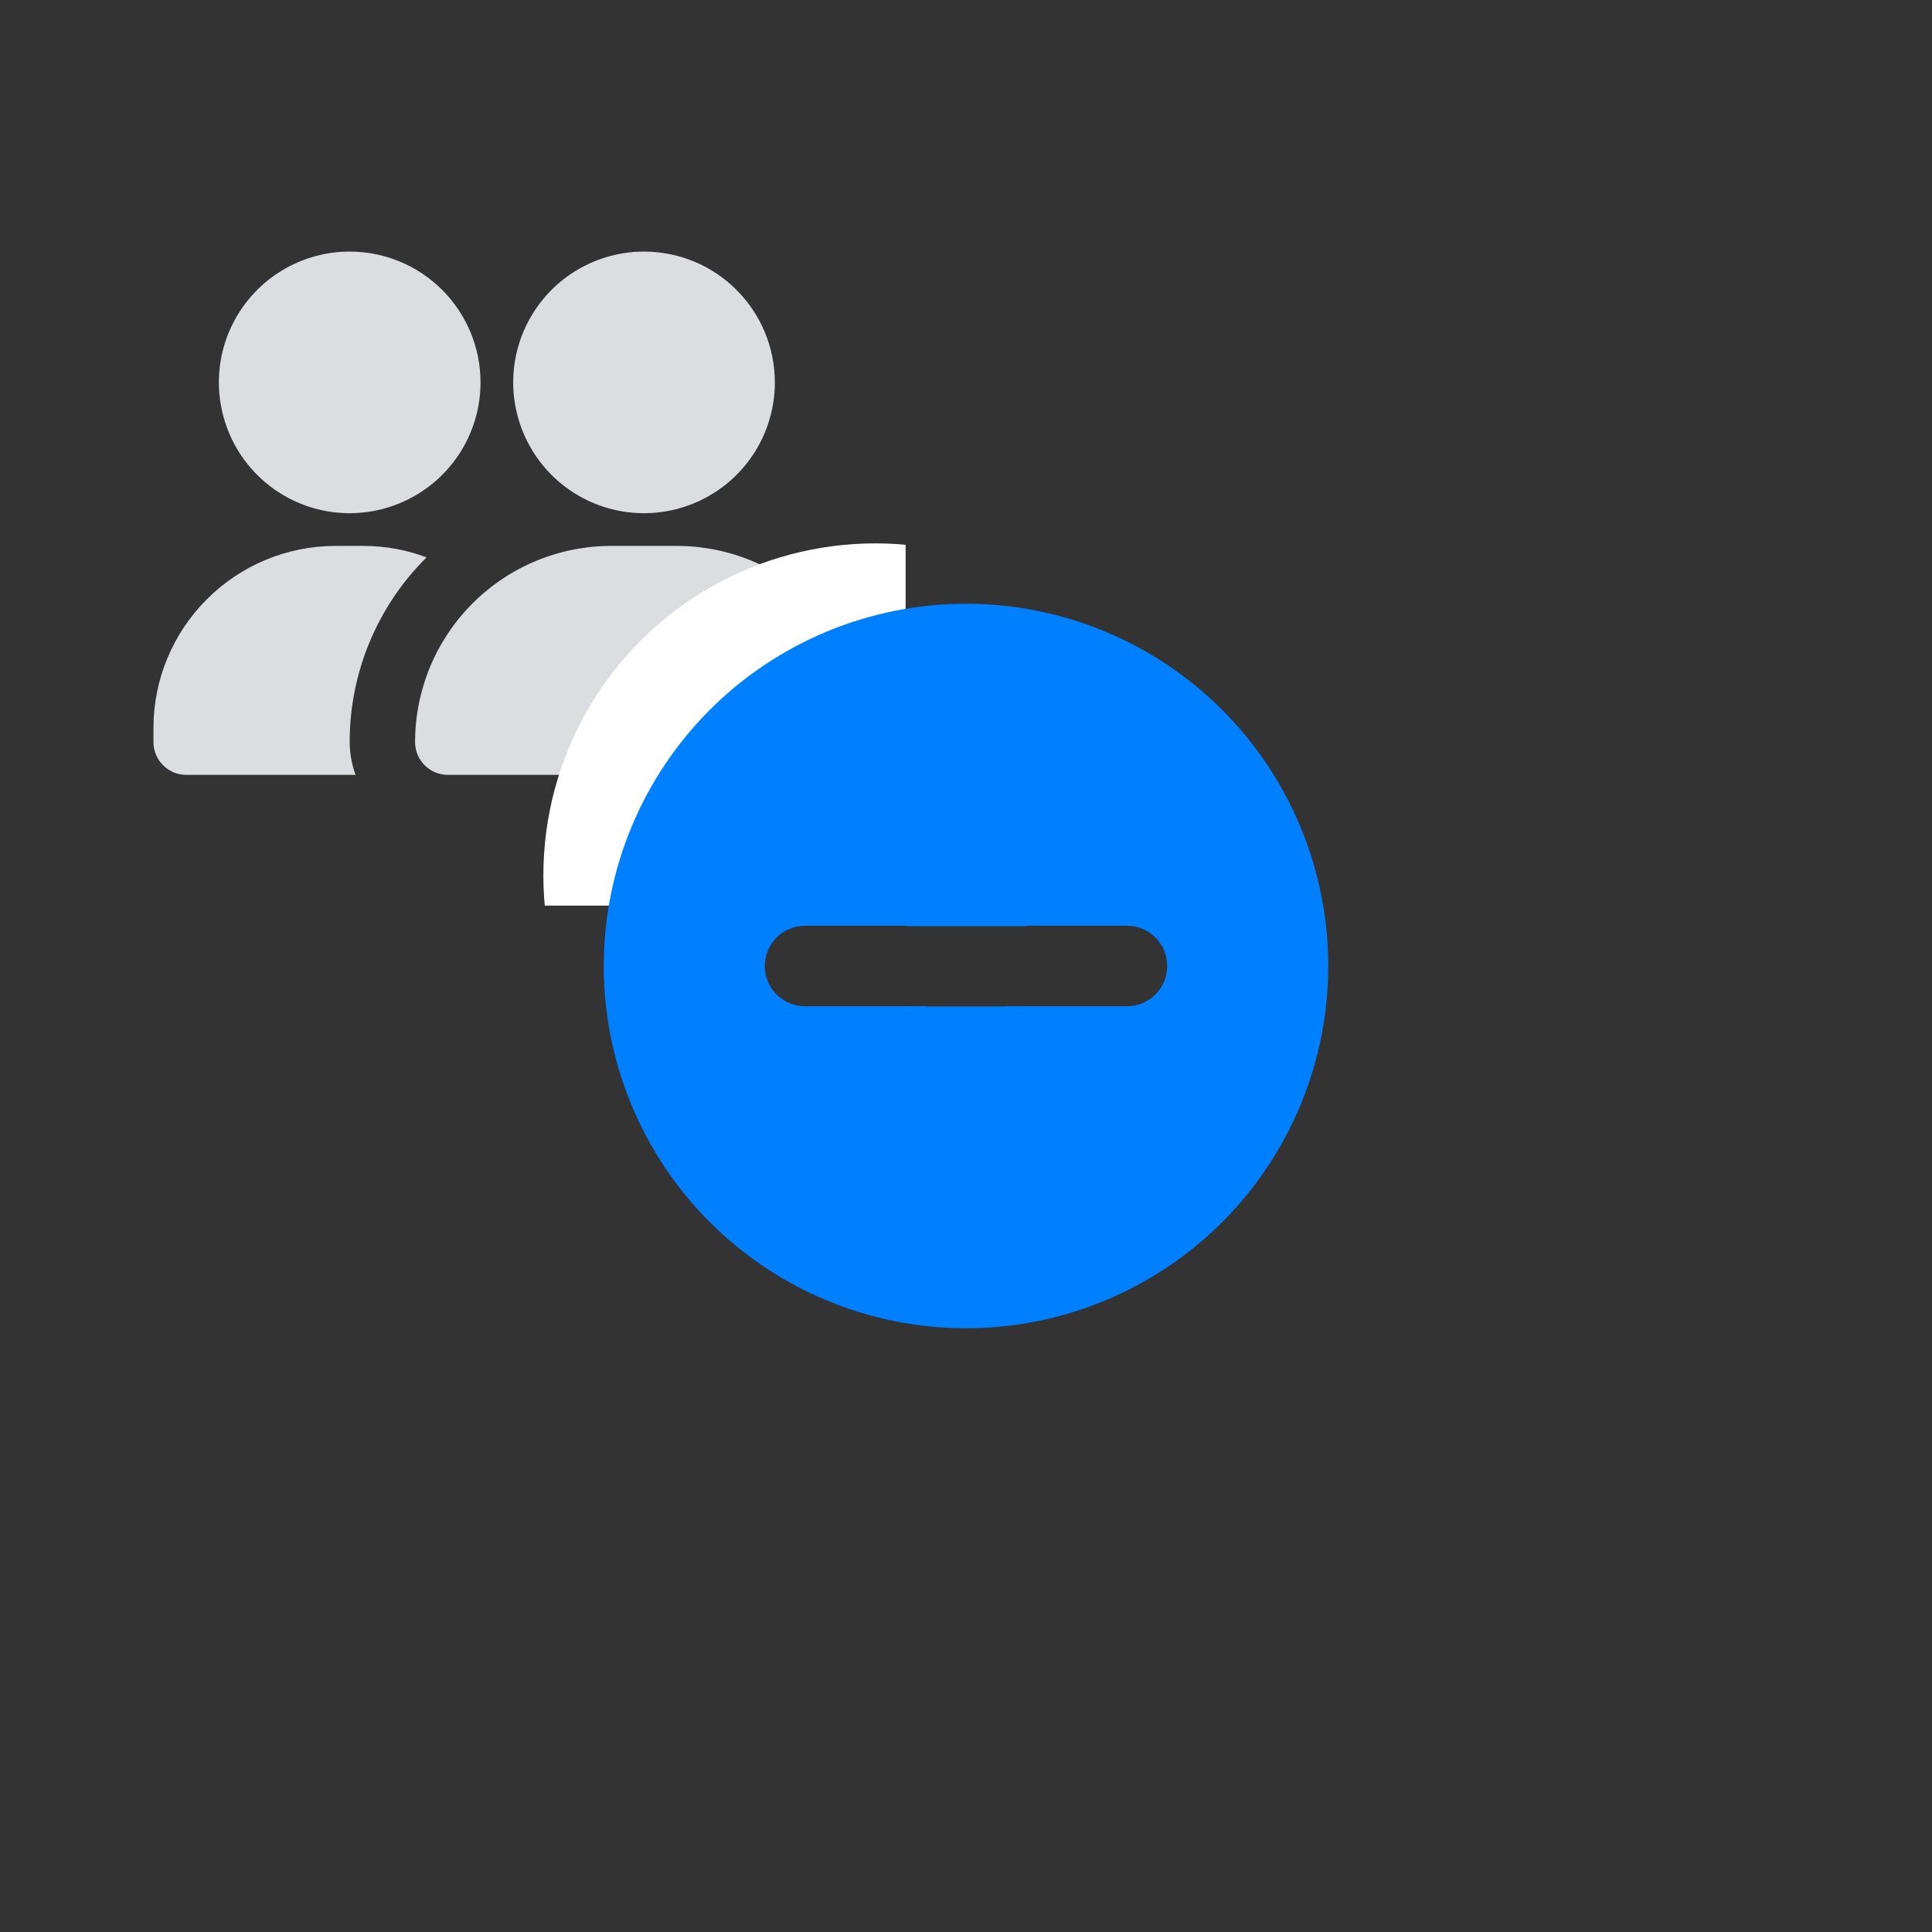 <svg width="32" height="32" viewBox="0 0 32 32" fill="none" xmlns="http://www.w3.org/2000/svg">
    <rect x="0" y="0" width="32" height="32" fill="#333333" stroke="none"/>
    <g clip-path="url(#clip0_2559_23512)">
        <path d="M14.459 12.292C14.459 12.436 14.402 12.573 14.3 12.675C14.198 12.777 14.061 12.834 13.917 12.834H7.417C7.273 12.834 7.136 12.777 7.034 12.675C6.932 12.573 6.875 12.436 6.875 12.292C6.875 11.43 7.218 10.603 7.827 9.994C8.437 9.384 9.263 9.042 10.125 9.042H11.209C12.071 9.042 12.897 9.384 13.507 9.994C14.116 10.603 14.459 11.43 14.459 12.292ZM10.667 4.167C10.239 4.167 9.82 4.294 9.463 4.532C9.107 4.77 8.829 5.109 8.665 5.505C8.501 5.9 8.458 6.336 8.542 6.756C8.626 7.177 8.832 7.563 9.135 7.866C9.438 8.169 9.824 8.375 10.244 8.459C10.665 8.542 11.1 8.499 11.496 8.335C11.892 8.171 12.23 7.894 12.469 7.537C12.707 7.181 12.834 6.762 12.834 6.334C12.834 5.759 12.605 5.208 12.199 4.802C11.793 4.395 11.242 4.167 10.667 4.167ZM5.792 4.167C5.363 4.167 4.945 4.294 4.588 4.532C4.232 4.77 3.954 5.109 3.79 5.505C3.626 5.9 3.583 6.336 3.667 6.756C3.751 7.177 3.957 7.563 4.26 7.866C4.563 8.169 4.949 8.375 5.369 8.459C5.79 8.542 6.225 8.499 6.621 8.335C7.017 8.171 7.355 7.894 7.594 7.537C7.832 7.181 7.959 6.762 7.959 6.334C7.959 5.759 7.73 5.208 7.324 4.802C6.918 4.395 6.367 4.167 5.792 4.167ZM5.792 12.292C5.791 11.723 5.903 11.16 6.122 10.634C6.34 10.109 6.661 9.632 7.065 9.232C6.734 9.107 6.384 9.043 6.03 9.042H5.554C4.755 9.043 3.99 9.361 3.426 9.926C2.861 10.49 2.543 11.255 2.542 12.054V12.292C2.542 12.436 2.599 12.573 2.701 12.675C2.802 12.777 2.94 12.834 3.084 12.834H5.889C5.826 12.66 5.793 12.477 5.792 12.292Z" fill="#DBDDE0" />
        <circle cx="14.5" cy="14.5" r="5.5" fill="white" />
    </g>
    <path d="M22 16C22 16.788 21.845 17.568 21.543 18.296C21.242 19.024 20.8 19.686 20.243 20.243C19.686 20.8 19.024 21.242 18.296 21.543C17.568 21.845 16.788 22 16 22C15.212 22 14.432 21.845 13.704 21.543C12.976 21.242 12.315 20.8 11.757 20.243C11.2 19.686 10.758 19.024 10.457 18.296C10.155 17.568 10 16.788 10 16C10 14.409 10.632 12.883 11.757 11.757C12.883 10.632 14.409 10 16 10C17.591 10 19.117 10.632 20.243 11.757C21.368 12.883 22 14.409 22 16ZM16.667 13.333C16.667 13.156 16.596 12.987 16.471 12.862C16.346 12.737 16.177 12.667 16 12.667C15.823 12.667 15.654 12.737 15.529 12.862C15.404 12.987 15.333 13.156 15.333 13.333V15.333H13.333C13.156 15.333 12.987 15.404 12.862 15.529C12.737 15.654 12.667 15.823 12.667 16C12.667 16.177 12.737 16.346 12.862 16.471C12.987 16.596 13.156 16.667 13.333 16.667H15.333V18.667C15.333 18.843 15.404 19.013 15.529 19.138C15.654 19.263 15.823 19.333 16 19.333C16.177 19.333 16.346 19.263 16.471 19.138C16.596 19.013 16.667 18.843 16.667 18.667V16.667H18.667C18.843 16.667 19.013 16.596 19.138 16.471C19.263 16.346 19.333 16.177 19.333 16C19.333 15.823 19.263 15.654 19.138 15.529C19.013 15.404 18.843 15.333 18.667 15.333H16.667V13.333Z" fill="#0080FF" />
    <rect x="15" y="11" width="2" height="4.34" fill="#0080FF" />
    <rect x="17" y="20.34" width="2" height="3.67" transform="rotate(-180 17 20.34)" fill="#0080FF" />
    <defs>
        <clipPath id="clip0_2559_23512">
            <rect width="13" height="13" fill="white" transform="translate(2 2)" />
        </clipPath>
    </defs>
</svg>
    